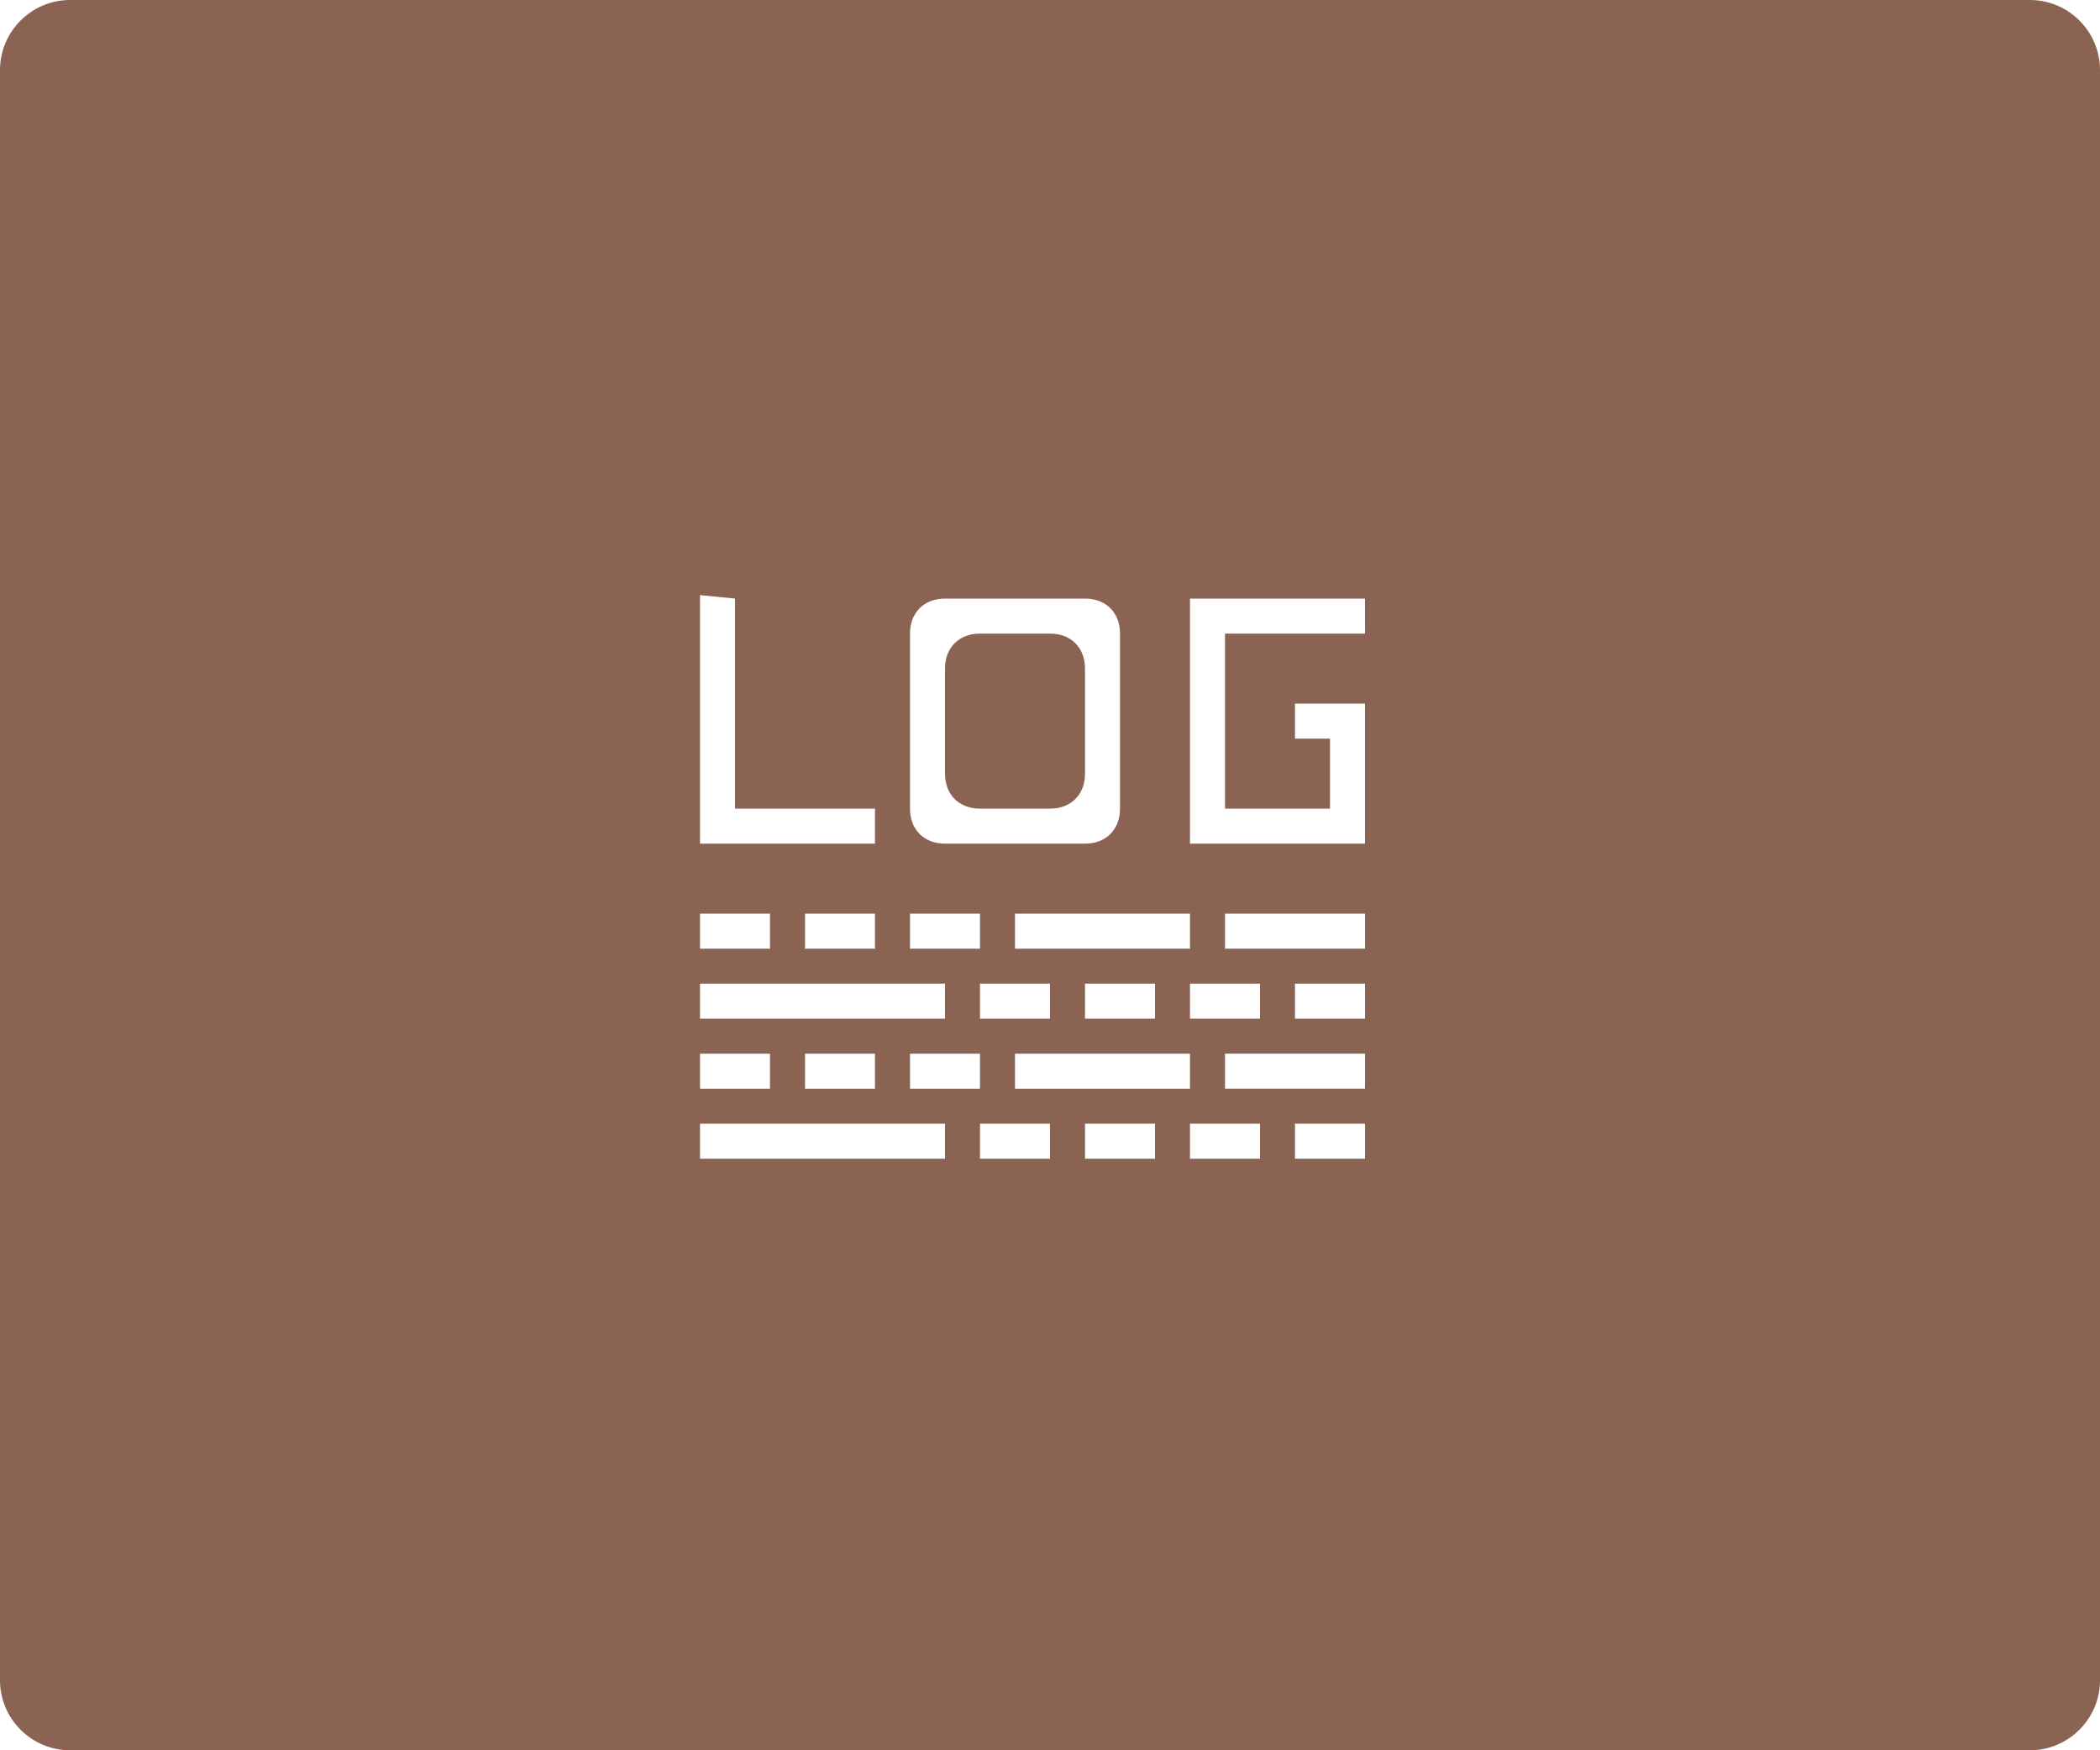 <?xml version="1.0" encoding="utf-8"?>
<!-- Generator: Adobe Illustrator 18.1.1, SVG Export Plug-In . SVG Version: 6.00 Build 0)  -->
<!DOCTYPE svg PUBLIC "-//W3C//DTD SVG 1.1//EN" "http://www.w3.org/Graphics/SVG/1.1/DTD/svg11.dtd">
<svg version="1.1" id="Layer_1" xmlns="http://www.w3.org/2000/svg" xmlns:xlink="http://www.w3.org/1999/xlink" x="0px" y="0px"
	 viewBox="0 0 60 50" enable-background="new 0 0 60 50" xml:space="preserve">
<g>
	<g>
		<path fill="#8A6352" d="M28,18.1h2c0.6,0,1,0.4,1,1v3c0,0.6-0.4,1-1,1h-2c-0.6,0-1-0.4-1-1v-3C27,18.5,27.4,18.1,28,18.1z"/>
		<path fill="#8A6352" d="M58,0H2C0.9,0,0,0.9,0,2v46c0,1.1,0.9,2,2,2h56c1.1,0,2-0.9,2-2V2C60,0.9,59.1,0,58,0z M20,17l1,0.1v6h4v1
			h-5V17z M25,26.1v1h-2v-1H25z M28,26.1v1h-2v-1H28z M20,26.1h2v1h-2V26.1z M20,28.1h7v1h-7V28.1z M27,17.1h4c0.6,0,1,0.4,1,1v5
			c0,0.6-0.4,1-1,1h-4c-0.6,0-1-0.4-1-1v-5C26,17.5,26.4,17.1,27,17.1z M34,26.1v1h-5v-1H34z M30,29.1h-2v-1h2V29.1z M31,28.1h2v1
			h-2V28.1z M34,28.1h2v1h-2V28.1z M37,28.1h2v1h-2V28.1z M39,27.1h-4v-1h4V27.1z M25,30.1v1h-2v-1H25z M28,30.1v1h-2v-1H28z
			 M20,30.1h2v1h-2V30.1z M20,32.1h7v1h-7V32.1z M34,30.1v1h-5v-1H34z M30,33.1h-2v-1h2V33.1z M31,32.1h2v1h-2V32.1z M34,32.1h2v1
			h-2V32.1z M37,32.1h2v1h-2V32.1z M39,31.1h-4v-1h4V31.1z M39,18.1h-4v5h3v-2h-1v-1h2v4h-5v-7h5V18.1z"/>
	</g>
</g>
</svg>
